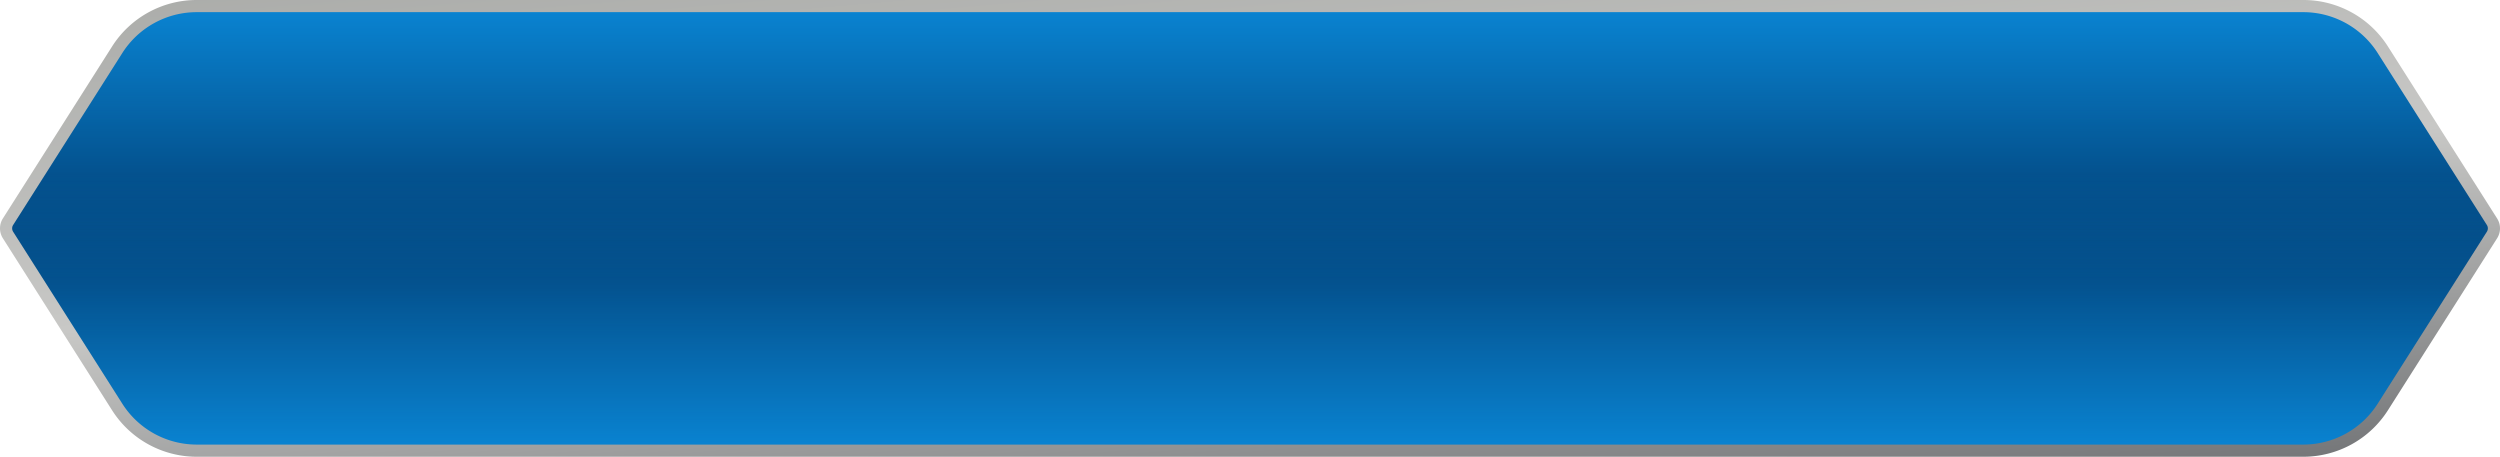 <svg xmlns="http://www.w3.org/2000/svg" xmlns:xlink="http://www.w3.org/1999/xlink" width="308.337" height="56.332" viewBox="0 0 308.337 56.332">
  <defs>
    <linearGradient id="linear-gradient" x1="0.5" y1="-0.183" x2="0.5" y2="0.623" gradientUnits="objectBoundingBox">
      <stop offset="0" stop-color="#0c9df4"/>
      <stop offset="1" stop-color="#0c9df4" stop-opacity="0"/>
    </linearGradient>
    <linearGradient id="linear-gradient-3" x1="0.064" y1="-0.42" x2="0.936" y2="1.42" gradientUnits="objectBoundingBox">
      <stop offset="0" stop-color="#9b9d9a"/>
      <stop offset="0.501" stop-color="#c8c8c6"/>
      <stop offset="1" stop-color="#42454a"/>
    </linearGradient>
  </defs>
  <g id="Group_17736" data-name="Group 17736" transform="translate(1788.808 -1677)">
    <path id="Path_104714" data-name="Path 104714" d="M938.519,899.612l-13.451-21.184a11.671,11.671,0,0,0-9.854-5.416H655.458a11.673,11.673,0,0,0-9.855,5.416l-13.451,21.184a1.522,1.522,0,0,0,0,1.631L645.6,922.428a11.673,11.673,0,0,0,9.855,5.416H915.214a11.671,11.671,0,0,0,9.854-5.416l13.451-21.185A1.521,1.521,0,0,0,938.519,899.612Z" transform="translate(-2419.975 804.738)" fill="#003162"/>
    <path id="Path_104715" data-name="Path 104715" d="M938.519,899.612l-13.451-21.184a11.671,11.671,0,0,0-9.854-5.416H655.458a11.673,11.673,0,0,0-9.855,5.416l-13.451,21.184a1.523,1.523,0,0,0,0,1.632L645.6,922.428a11.673,11.673,0,0,0,9.855,5.416H915.214a11.67,11.67,0,0,0,9.854-5.417l13.451-21.184A1.521,1.521,0,0,0,938.519,899.612Z" transform="translate(-2419.975 804.738)" fill="url(#linear-gradient)"/>
    <path id="Path_104716" data-name="Path 104716" d="M938.519,899.612l-13.451-21.184a11.671,11.671,0,0,0-9.854-5.416H655.458a11.673,11.673,0,0,0-9.855,5.416l-13.451,21.184a1.523,1.523,0,0,0,0,1.632L645.6,922.428a11.673,11.673,0,0,0,9.855,5.416H915.214a11.67,11.67,0,0,0,9.854-5.417l13.451-21.184A1.521,1.521,0,0,0,938.519,899.612Z" transform="translate(-849.244 2605.594) rotate(180)" fill="url(#linear-gradient)"/>
    <g id="Group_512" data-name="Group 512" transform="translate(-2419.975 804.738)">
      <path id="Path_939" data-name="Path 939" d="M915.214,928.594H655.458a12.364,12.364,0,0,1-10.488-5.764l-13.451-21.184a2.285,2.285,0,0,1,0-2.436l13.451-21.184a12.364,12.364,0,0,1,10.488-5.764H915.214a12.363,12.363,0,0,1,10.487,5.764l13.45,21.184h0a2.276,2.276,0,0,1,0,2.436L925.7,922.83A12.363,12.363,0,0,1,915.214,928.594ZM655.458,873.762a10.873,10.873,0,0,0-9.222,5.068l-13.45,21.184a.774.774,0,0,0,0,.828l13.45,21.183a10.872,10.872,0,0,0,9.222,5.069H915.214a10.87,10.87,0,0,0,9.221-5.069l13.451-21.184a.775.775,0,0,0,0-.826h0L924.435,878.83a10.871,10.871,0,0,0-9.221-5.068Z" fill="url(#linear-gradient-3)"/>
    </g>
  </g>
</svg>
